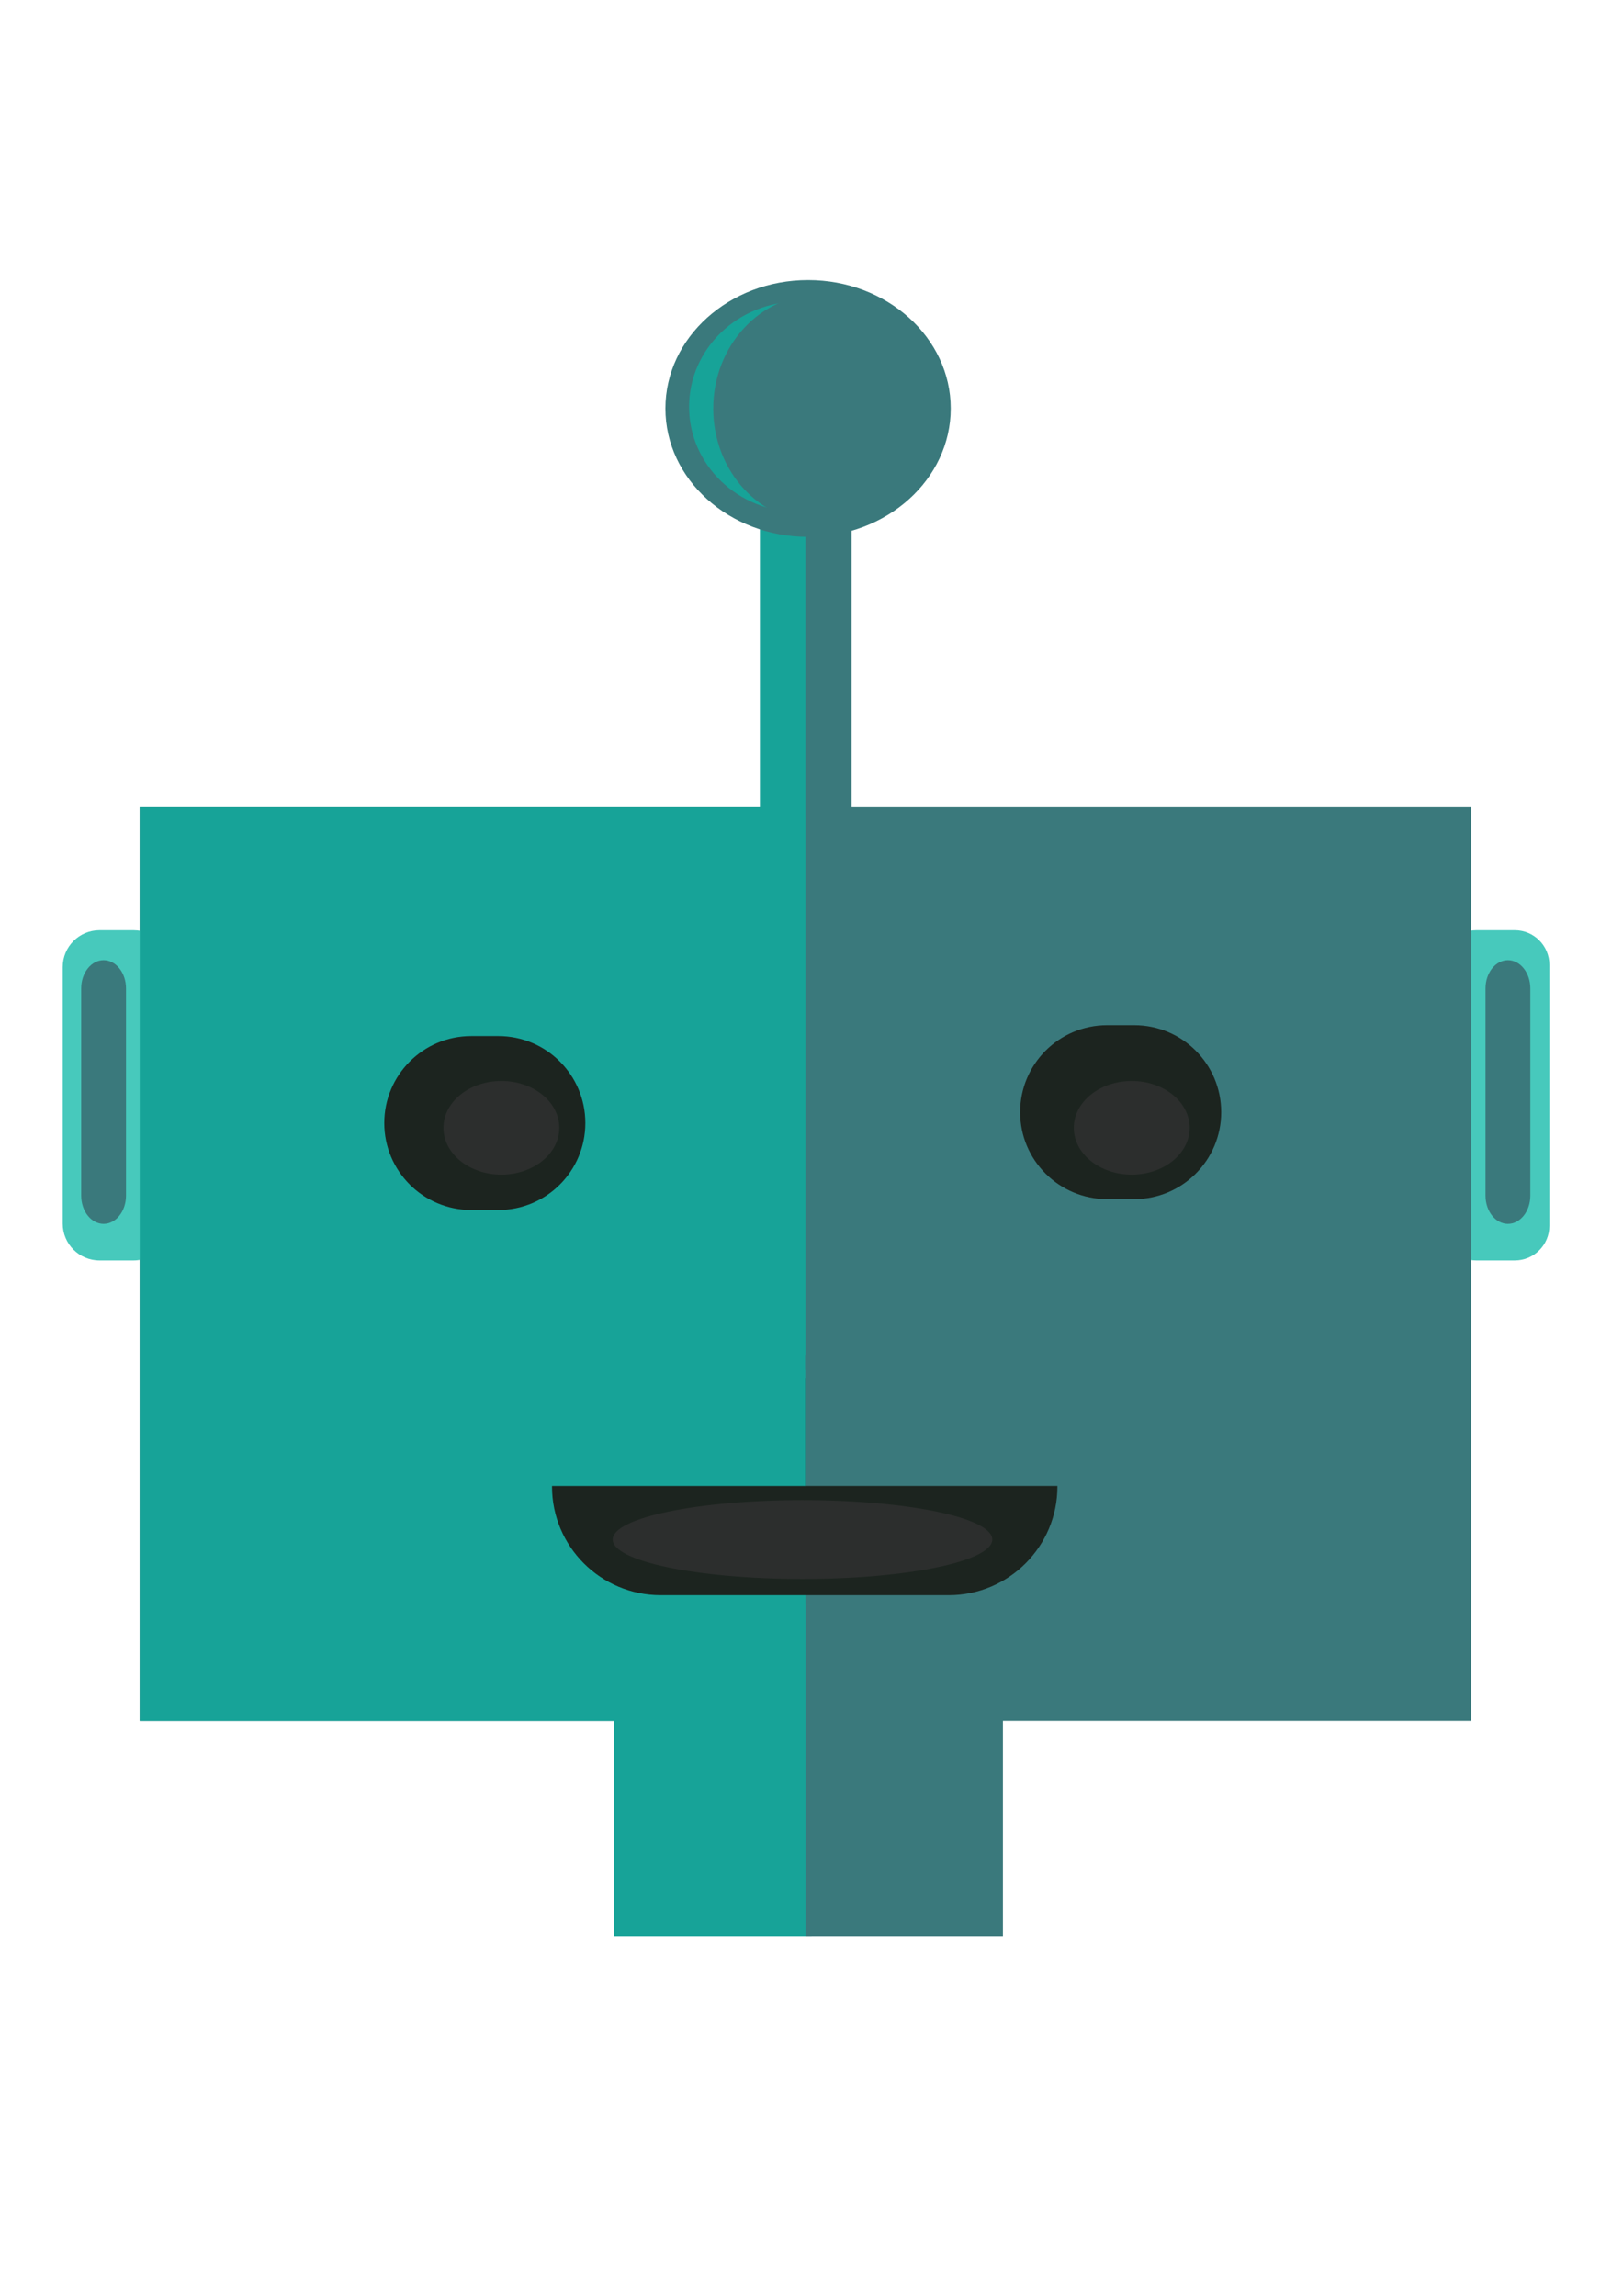 <?xml version="1.0" encoding="utf-8"?>
<!-- Generator: Adobe Illustrator 15.1.0, SVG Export Plug-In . SVG Version: 6.00 Build 0)  -->
<!DOCTYPE svg PUBLIC "-//W3C//DTD SVG 1.1//EN" "http://www.w3.org/Graphics/SVG/1.1/DTD/svg11.dtd">
<svg version="1.1" xmlns="http://www.w3.org/2000/svg" xmlns:xlink="http://www.w3.org/1999/xlink" x="0px" y="0px"
	 width="595.275px" height="841.89px" viewBox="0 0 595.275 841.89" enable-background="new 0 0 595.275 841.89"
	 xml:space="preserve">
<g id="Layer_1">
	<path fill="#47C9BC" d="M541.483,341.117h14.108c7.009,0,12.69,5.682,12.69,12.691v95.715c0,7.01-5.682,12.691-12.69,12.691
		h-14.108c-7.009,0-12.69-5.682-12.69-12.691v-95.715C528.793,346.798,534.475,341.117,541.483,341.117z"/>
	<rect x="51.248" y="296" fill="#3A797C" width="488.352" height="335.079"/>
	<path fill="#47C9BC" d="M36.51,341.117h12.469c7.461,0,13.51,6.049,13.51,13.51v94.078c0,7.461-6.049,13.51-13.51,13.51H36.51
		c-7.461,0-13.51-6.049-13.51-13.51v-94.078C23,347.166,29.049,341.117,36.51,341.117z"/>
	<rect x="51.248" y="296.014" fill="#17A398" width="244.176" height="335.074"/>
	<path fill="#1C241F" d="M172.835,379.934h9.964c17.614,0,31.892,14.279,31.892,31.893l0,0c0,17.615-14.278,31.892-31.892,31.892
		h-9.964c-17.614,0-31.892-14.277-31.892-31.892l0,0C140.943,394.212,155.222,379.934,172.835,379.934z"/>
	<path fill="#1C241F" d="M406.052,375.943h9.964c17.613,0,31.892,14.278,31.892,31.892v0.001c0,17.614-14.278,31.892-31.892,31.892
		h-9.964c-17.613,0-31.893-14.278-31.893-31.892v-0.001C374.159,390.222,388.438,375.943,406.052,375.943z"/>
	<path fill="#1C241F" d="M242.327,505.231h105.641c22.018,0,39.866,17.849,39.866,39.864v0.004
		c0,22.018-17.849,39.866-39.866,39.866H242.327c-22.017,0-39.866-17.849-39.866-39.866v-0.004
		C202.461,523.08,220.311,505.231,242.327,505.231z"/>
	<rect x="295.311" y="496.791" fill="#3A797C" width="100.35" height="48.112"/>
	<rect x="194.997" y="502.3" fill="#17A398" width="100.35" height="42.615"/>
	<rect x="278.708" y="152.466" fill="#17A398" width="16.912" height="146.931"/>
	<rect x="295.409" y="152.536" fill="#3A797C" width="16.912" height="146.931"/>
	<ellipse fill="#3A797C" cx="296.379" cy="149.787" rx="52.323" ry="47.091"/>
	<ellipse fill="#17A398" cx="292.911" cy="149.187" rx="40.173" ry="38.591"/>
	<ellipse fill="#3A797C" cx="300.188" cy="149.822" rx="38.591" ry="41.754"/>
	<rect x="225.268" y="588.39" fill="#17A398" width="72.395" height="121.676"/>
	<rect x="295.451" y="588.39" fill="#3A797C" width="72.395" height="121.676"/>
	<path fill="#3A797C" d="M553.071,352.098L553.071,352.098c4.539,0,8.219,4.639,8.219,10.361v75.985c0,5.724-3.68,10.36-8.219,10.36
		l0,0c-4.539,0-8.219-4.637-8.219-10.36v-75.985C544.853,356.736,548.532,352.098,553.071,352.098z"/>
	<path fill="#3A797C" d="M38,352.098L38,352.098c4.539,0,8.219,4.639,8.219,10.361v75.985c0,5.724-3.68,10.36-8.219,10.36l0,0
		c-4.539,0-8.219-4.637-8.219-10.36v-75.985C29.781,356.736,33.461,352.098,38,352.098z"/>
	<ellipse fill="#333333" fill-opacity="0.688" cx="415.091" cy="413.574" rx="21.245" ry="17.177"/>
	<ellipse fill="#333333" fill-opacity="0.688" cx="294.335" cy="564.552" rx="69.613" ry="14.465"/>
	<ellipse fill="#333333" fill-opacity="0.688" cx="183.891" cy="413.574" rx="21.245" ry="17.177"/>
	<path fill="#37ABC8" d="M-349.983,247.256h16.178c8.037,0,14.553,6.515,14.553,14.553v109.759c0,8.037-6.516,14.553-14.553,14.553
		h-16.178c-8.037,0-14.553-6.516-14.553-14.553V261.809C-364.536,253.771-358.021,247.256-349.983,247.256z"/>
	<rect x="-912.143" y="195.52" fill="#247083" width="560" height="384.239"/>
	<path fill="#37ABC8" d="M-929.043,247.256h14.299c8.556,0,15.492,6.936,15.492,15.492v107.88c0,8.557-6.936,15.492-15.492,15.492
		h-14.299c-8.556,0-15.492-6.936-15.492-15.492v-107.88C-944.535,254.192-937.599,247.256-929.043,247.256z"/>
	<rect x="-912.143" y="195.536" fill="#2C89A0" width="280" height="384.233"/>
	<path fill="#1C241F" d="M-772.717,291.768h11.426c20.198,0,36.571,16.374,36.571,36.572l0,0c0,20.199-16.373,36.572-36.571,36.572
		h-11.426c-20.198,0-36.571-16.373-36.571-36.572l0,0C-809.288,308.142-792.915,291.768-772.717,291.768z"/>
	<path fill="#1C241F" d="M-505.285,287.192h11.426c20.198,0,36.571,16.373,36.571,36.571v0.001
		c0,20.198-16.373,36.571-36.571,36.571h-11.426c-20.197,0-36.571-16.374-36.571-36.571v-0.001
		C-541.856,303.565-525.482,287.192-505.285,287.192z"/>
	<path fill="#1C241F" d="M-693.03,435.449h121.139c25.248,0,45.715,20.467,45.715,45.713v0.004
		c0,25.248-20.467,45.715-45.715,45.715H-693.03c-25.247,0-45.714-20.467-45.714-45.715v-0.004
		C-738.744,455.916-718.277,435.449-693.03,435.449z"/>
	<rect x="-632.272" y="425.769" fill="#247083" width="115.072" height="55.172"/>
	<rect x="-747.304" y="432.087" fill="#2C89A0" width="115.073" height="48.867"/>
	<rect x="-651.312" y="30.928" fill="#2C89A0" width="19.393" height="168.488"/>
	<rect x="-632.16" y="31.008" fill="#237183" width="19.394" height="168.488"/>
	<ellipse fill="#237183" cx="-631.048" cy="27.856" rx="60" ry="54"/>
	<ellipse fill="#2C89A0" cx="-635.024" cy="27.168" rx="46.066" ry="44.253"/>
	<ellipse fill="#247083" cx="-626.68" cy="27.896" rx="44.253" ry="47.88"/>
	<rect x="-712.592" y="530.808" fill="#2C89A0" width="83.016" height="139.527"/>
	<rect x="-632.112" y="530.808" fill="#247083" width="83.017" height="139.527"/>
	<path fill="#216778" fill-opacity="0.688" d="M-336.695,259.848L-336.695,259.848c5.205,0,9.425,5.319,9.425,11.881v87.133
		c0,6.563-4.22,11.881-9.425,11.881l0,0c-5.205,0-9.425-5.318-9.425-11.881v-87.133C-346.12,265.167-341.9,259.848-336.695,259.848z
		"/>
	<path fill="#216778" fill-opacity="0.688" d="M-927.334,259.848L-927.334,259.848c5.205,0,9.425,5.319,9.425,11.881v87.133
		c0,6.563-4.22,11.881-9.425,11.881l0,0c-5.205,0-9.425-5.318-9.425-11.881v-87.133
		C-936.759,265.167-932.54,259.848-927.334,259.848z"/>
	<ellipse fill="#333333" fill-opacity="0.688" cx="-494.92" cy="330.344" rx="24.362" ry="19.698"/>
	<ellipse fill="#333333" fill-opacity="0.688" cx="-633.392" cy="503.472" rx="79.826" ry="16.588"/>
	<ellipse fill="#333333" fill-opacity="0.688" cx="-760.04" cy="330.344" rx="24.362" ry="19.698"/>
	<path fill="#FFA488" d="M1391.483,368.455h14.108c7.009,0,12.69,5.682,12.69,12.691v95.715c0,7.01-5.682,12.691-12.69,12.691
		h-14.108c-7.009,0-12.69-5.682-12.69-12.691v-95.715C1378.793,374.136,1384.475,368.455,1391.483,368.455z"/>
	<rect x="901.247" y="323.337" fill="#AF7B6B" width="488.353" height="335.079"/>
	<path fill="#FFA488" d="M886.511,368.455h12.469c7.461,0,13.51,6.049,13.51,13.51v94.078c0,7.461-6.049,13.51-13.51,13.51h-12.469
		c-7.462,0-13.511-6.049-13.511-13.51v-94.078C873,374.503,879.049,368.455,886.511,368.455z"/>
	<rect x="901.247" y="323.352" fill="#F38D68" width="244.176" height="335.074"/>
	<path fill="#1C241F" d="M1022.835,407.271h9.965c17.613,0,31.892,14.279,31.892,31.892l0,0c0,17.615-14.278,31.893-31.892,31.893
		h-9.965c-17.613,0-31.892-14.277-31.892-31.893l0,0C990.943,421.55,1005.222,407.271,1022.835,407.271z"/>
	<path fill="#1C241F" d="M1256.052,403.281h9.964c17.613,0,31.892,14.278,31.892,31.892l0,0c0,17.614-14.278,31.893-31.892,31.893
		h-9.964c-17.613,0-31.893-14.278-31.893-31.893l0,0C1224.159,417.56,1238.438,403.281,1256.052,403.281z"/>
	<path fill="#1C241F" d="M1092.327,532.569h105.641c22.018,0,39.866,17.849,39.866,39.864v0.004
		c0,22.018-17.849,39.866-39.866,39.866h-105.641c-22.017,0-39.865-17.849-39.865-39.866v-0.004
		C1052.462,550.417,1070.311,532.569,1092.327,532.569z"/>
	<rect x="1145.312" y="524.128" fill="#AF7B6B" width="100.35" height="48.112"/>
	<rect x="1044.997" y="529.638" fill="#F38D68" width="100.35" height="42.615"/>
	<rect x="1128.708" y="179.804" fill="#F38D68" width="16.912" height="146.931"/>
	<rect x="1145.409" y="179.874" fill="#AF7B6B" width="16.912" height="146.931"/>
	<ellipse fill="#AF7B6B" cx="1146.379" cy="177.125" rx="52.323" ry="47.091"/>
	<ellipse fill="#F38D68" cx="1142.911" cy="176.525" rx="40.173" ry="38.591"/>
	<ellipse fill="#AF7B6B" cx="1150.188" cy="177.16" rx="38.591" ry="41.754"/>
	<rect x="1075.269" y="615.728" fill="#F38D68" width="72.395" height="121.676"/>
	<rect x="1145.45" y="615.728" fill="#AF7B6B" width="72.396" height="121.676"/>
	<path fill="#AF7B6B" d="M1403.071,379.436L1403.071,379.436c4.539,0,8.219,4.639,8.219,10.361v75.985
		c0,5.724-3.68,10.36-8.219,10.36l0,0c-4.539,0-8.219-4.637-8.219-10.36v-75.985
		C1394.853,384.074,1398.532,379.436,1403.071,379.436z"/>
	<path fill="#AF7B6B" d="M888,379.436L888,379.436c4.539,0,8.219,4.639,8.219,10.361v75.985c0,5.724-3.68,10.36-8.219,10.36l0,0
		c-4.539,0-8.219-4.637-8.219-10.36v-75.985C879.781,384.074,883.461,379.436,888,379.436z"/>
	<ellipse fill="#333333" fill-opacity="0.688" cx="1265.091" cy="440.912" rx="21.245" ry="17.178"/>
	<ellipse fill="#333333" fill-opacity="0.688" cx="1144.335" cy="591.89" rx="69.613" ry="14.465"/>
	<ellipse fill="#333333" fill-opacity="0.688" cx="1033.891" cy="440.912" rx="21.245" ry="17.178"/>
	<path fill="#37ABC8" d="M1047.276,1356.776h14.108c7.009,0,12.69,5.682,12.69,12.69v95.716c0,7.01-5.682,12.691-12.69,12.691
		h-14.108c-7.009,0-12.69-5.682-12.69-12.691v-95.716C1034.586,1362.458,1040.268,1356.776,1047.276,1356.776z"/>
	<rect x="557.04" y="1311.659" fill="#247083" width="488.353" height="335.079"/>
	<path fill="#37ABC8" d="M542.304,1356.776h12.469c7.461,0,13.51,6.049,13.51,13.51v94.078c0,7.461-6.049,13.51-13.51,13.51h-12.469
		c-7.462,0-13.511-6.049-13.511-13.51v-94.078C528.793,1362.825,534.842,1356.776,542.304,1356.776z"/>
	<rect x="557.04" y="1311.673" fill="#2C89A0" width="244.176" height="335.073"/>
	<path fill="#1C241F" d="M678.628,1395.593h9.965c17.613,0,31.892,14.278,31.892,31.893l0,0c0,17.614-14.278,31.892-31.892,31.892
		h-9.965c-17.613,0-31.892-14.277-31.892-31.892l0,0C646.736,1409.872,661.015,1395.593,678.628,1395.593z"/>
	<path fill="#1C241F" d="M911.845,1391.603h9.964c17.613,0,31.892,14.277,31.892,31.891v0.002c0,17.613-14.278,31.892-31.892,31.892
		h-9.964c-17.613,0-31.893-14.278-31.893-31.892v-0.002C879.952,1405.88,894.231,1391.603,911.845,1391.603z"/>
	<path fill="#1C241F" d="M748.12,1520.89h105.641c22.018,0,39.866,17.849,39.866,39.864v0.004c0,22.018-17.849,39.866-39.866,39.866
		H748.12c-22.017,0-39.865-17.849-39.865-39.866v-0.004C708.255,1538.739,726.104,1520.89,748.12,1520.89z"/>
	<rect x="801.104" y="1512.45" fill="#247083" width="100.35" height="48.112"/>
	<rect x="700.79" y="1517.959" fill="#2C89A0" width="100.35" height="42.615"/>
	<rect x="784.501" y="1168.125" fill="#2C89A0" width="16.912" height="146.931"/>
	<rect x="801.202" y="1168.195" fill="#247083" width="16.912" height="146.932"/>
	<ellipse fill="#247083" cx="802.172" cy="1165.446" rx="52.323" ry="47.091"/>
	<ellipse fill="#2C89A0" cx="798.704" cy="1164.846" rx="40.173" ry="38.591"/>
	<ellipse fill="#247083" cx="805.981" cy="1165.481" rx="38.591" ry="41.754"/>
	<rect x="731.062" y="1604.049" fill="#2C89A0" width="72.395" height="121.676"/>
	<rect x="801.243" y="1604.049" fill="#247083" width="72.396" height="121.676"/>
	<path fill="#247083" d="M1058.864,1367.757L1058.864,1367.757c4.539,0,8.219,4.639,8.219,10.36v75.985
		c0,5.724-3.68,10.36-8.219,10.36l0,0c-4.539,0-8.219-4.637-8.219-10.36v-75.985
		C1050.646,1372.396,1054.325,1367.757,1058.864,1367.757z"/>
	<path fill="#247083" d="M543.793,1367.757L543.793,1367.757c4.539,0,8.219,4.639,8.219,10.36v75.985
		c0,5.724-3.68,10.36-8.219,10.36l0,0c-4.539,0-8.219-4.637-8.219-10.36v-75.985
		C535.574,1372.396,539.254,1367.757,543.793,1367.757z"/>
	<ellipse fill="#333333" fill-opacity="0.688" cx="920.884" cy="1429.233" rx="21.245" ry="17.177"/>
	<ellipse fill="#333333" fill-opacity="0.688" cx="800.128" cy="1580.211" rx="69.613" ry="14.465"/>
	<ellipse fill="#333333" fill-opacity="0.688" cx="689.684" cy="1429.233" rx="21.245" ry="17.177"/>
</g>
<g id="Layer_2">
</g>
</svg>
